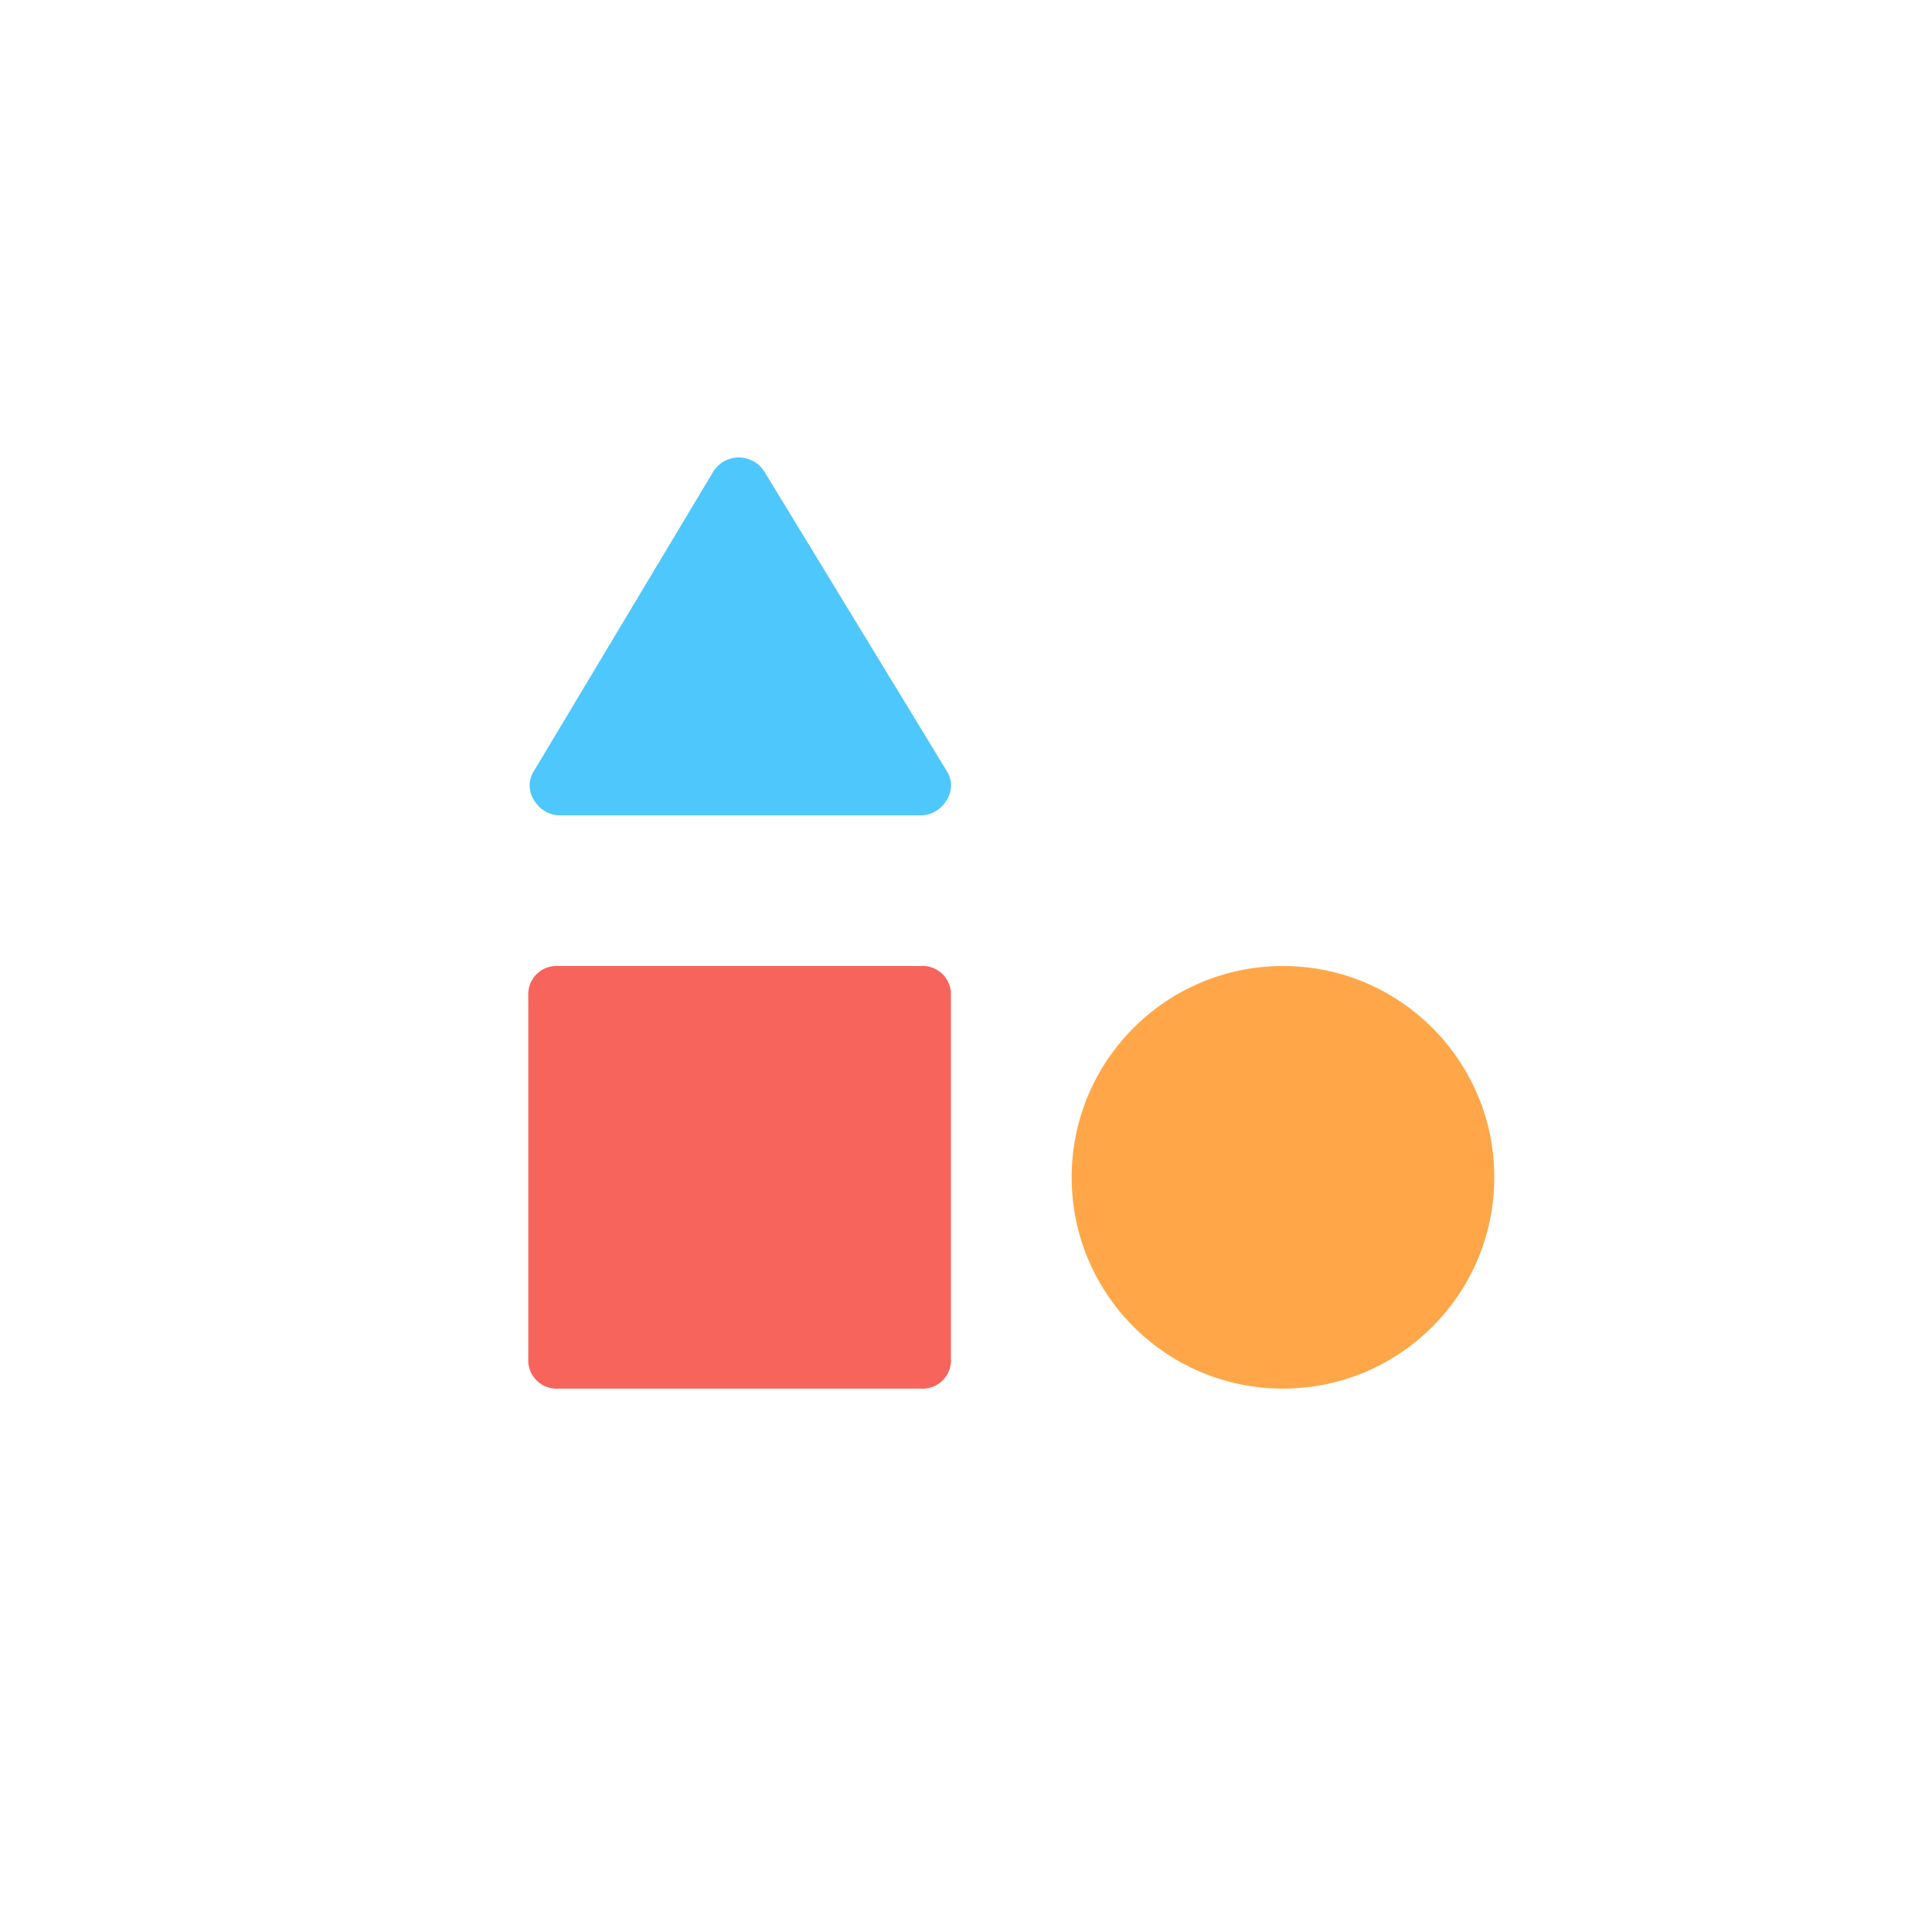 <svg id="レイヤー_1" data-name="レイヤー 1" xmlns="http://www.w3.org/2000/svg" viewBox="0 0 64 64"><defs><style>.cls-1{fill:#ffa748;}.cls-2{fill:#f7645c;}.cls-3{fill:#22b9fc;opacity:0.8;isolation:isolate;}</style></defs><title>icon</title><circle class="cls-1" cx="42.5" cy="39" r="7"/><path class="cls-2" d="M30.5,32h-12a.94.94,0,0,0-1,1V45a.94.94,0,0,0,1,1h12a.94.94,0,0,0,1-1V33A.94.94,0,0,0,30.5,32Z"/><path class="cls-3" d="M25.32,15.62a1,1,0,0,0-1.69,0l-5.93,9.9a.89.89,0,0,0,0,1,1,1,0,0,0,.89.49H30.46a1,1,0,0,0,.89-.49.89.89,0,0,0,0-1Z"/></svg>